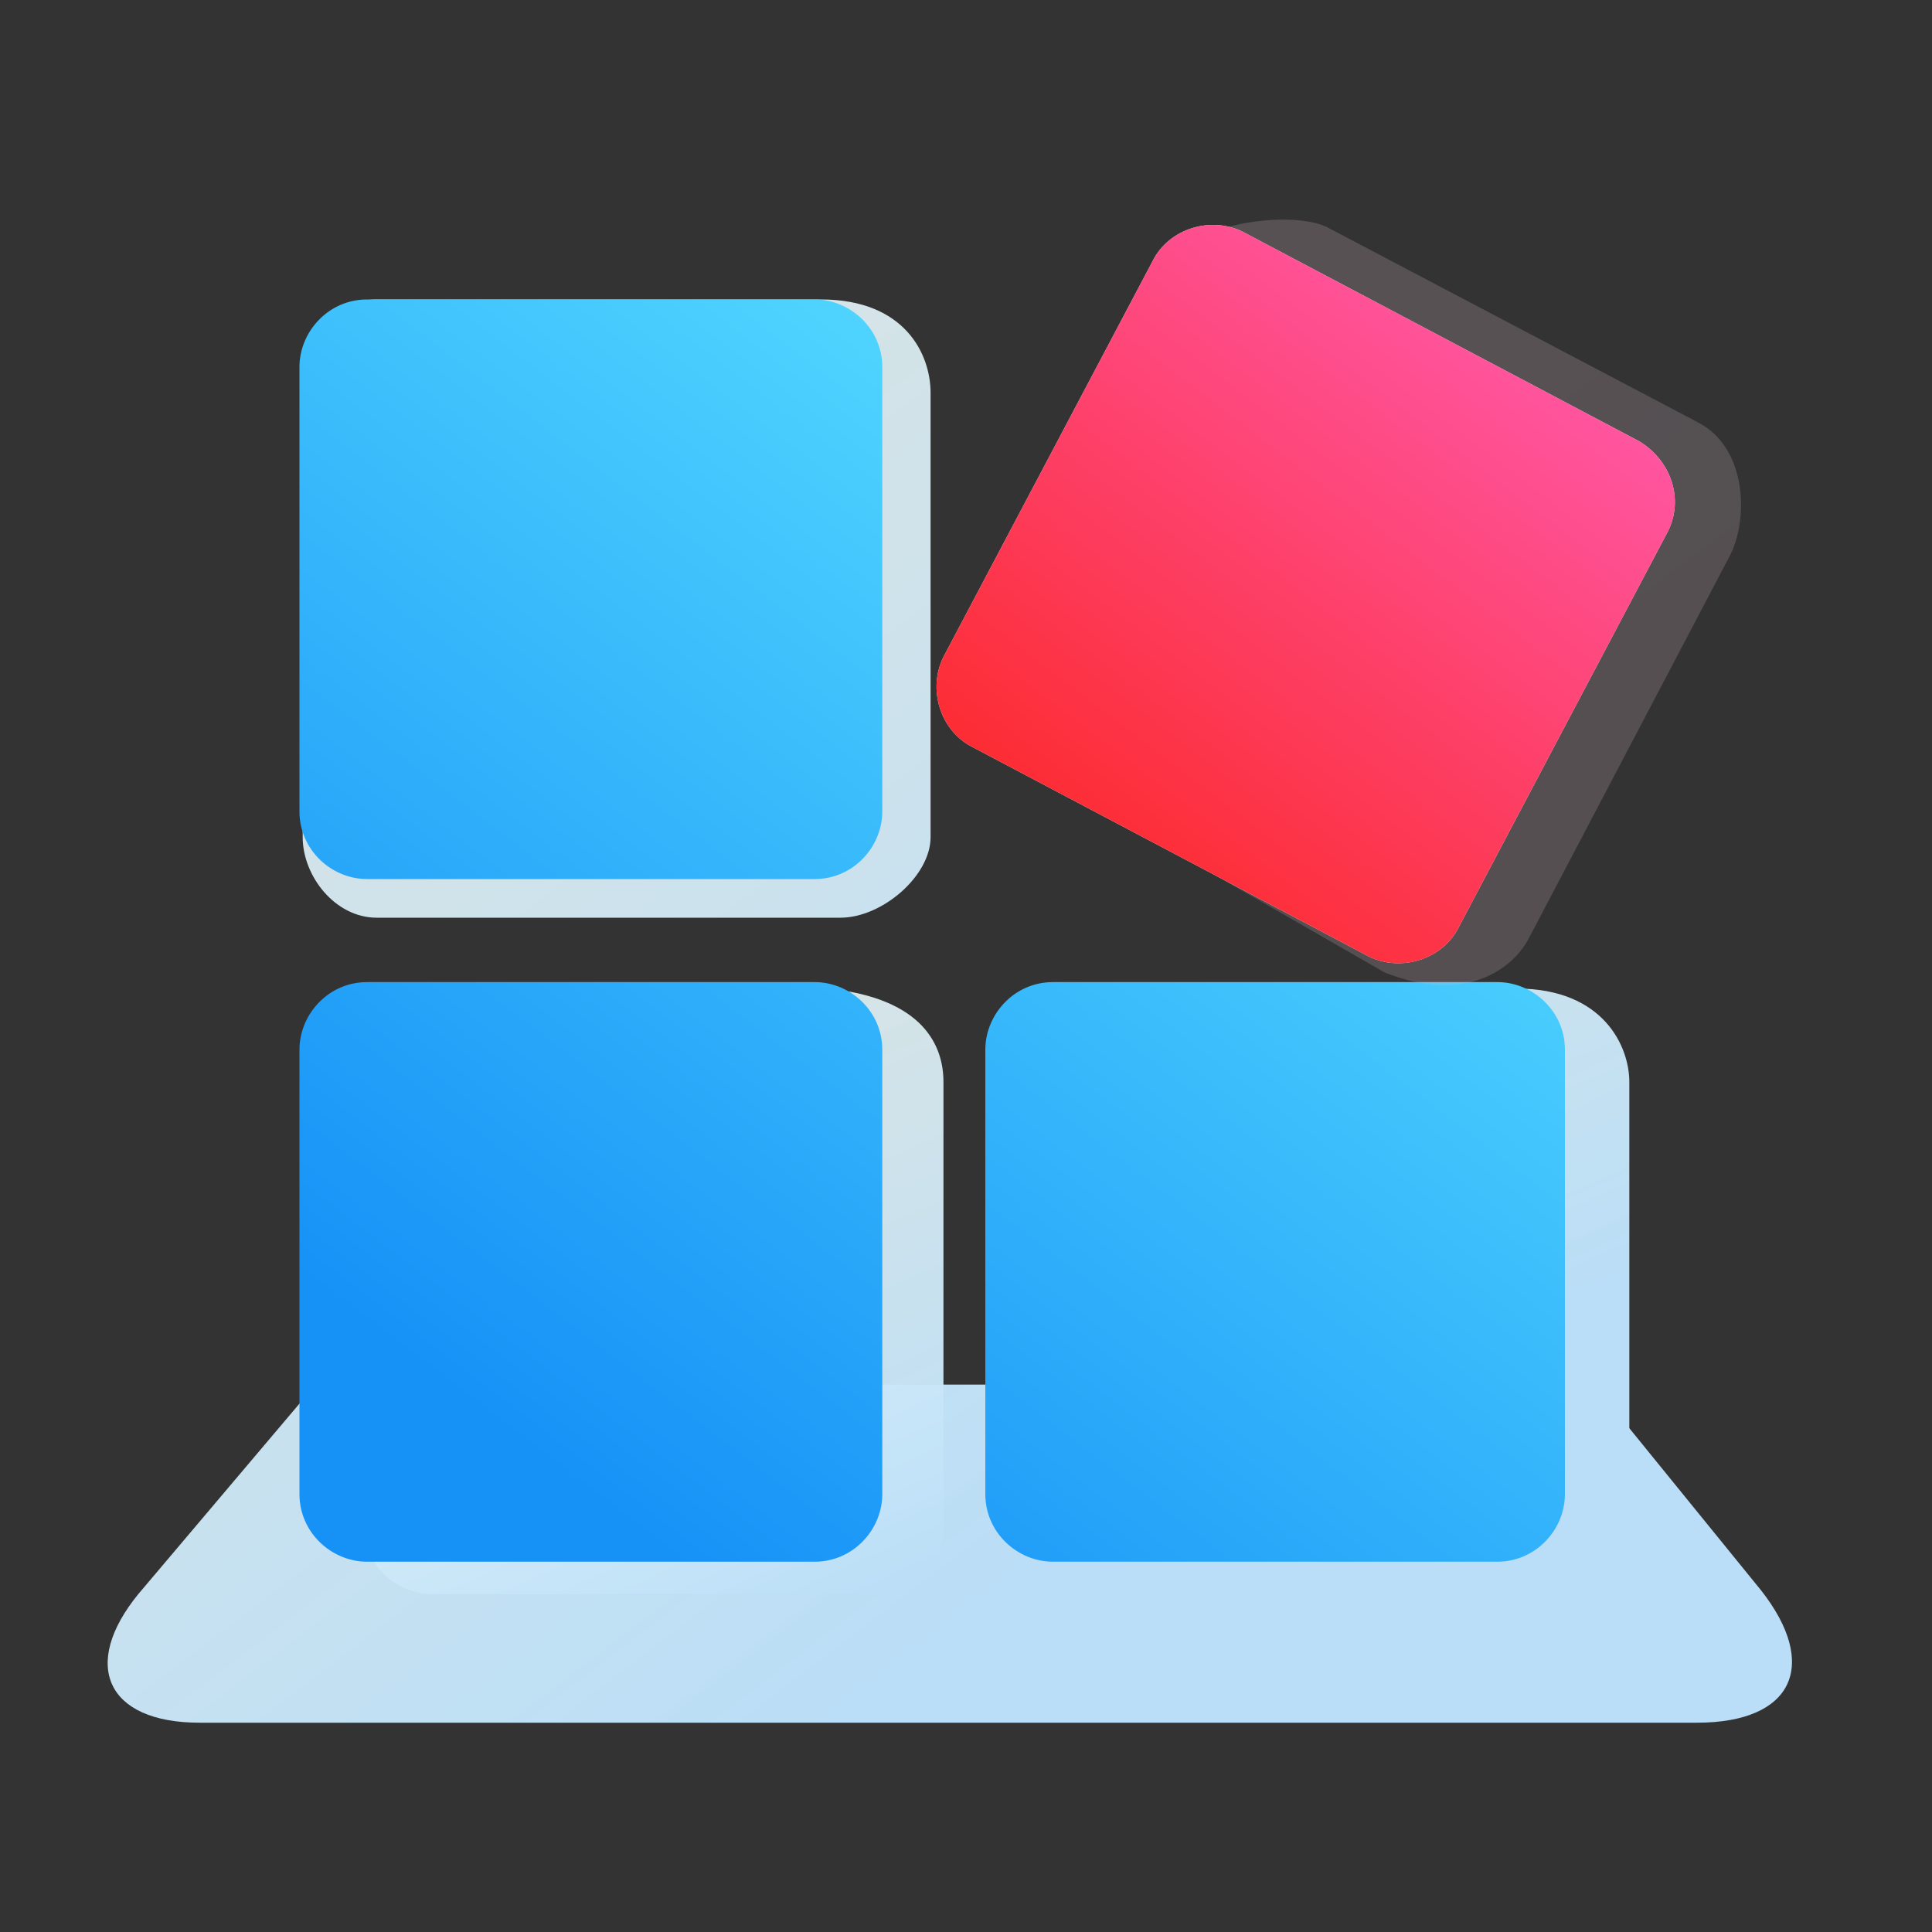 <svg xmlns="http://www.w3.org/2000/svg" xmlns:xlink="http://www.w3.org/1999/xlink" width="60" height="60" viewBox="0 0 60 60" fill="none"><rect x="0" y="0" width="60" height="60" fill="#333333" stroke="none"/><g opacity="1"  transform="translate(0 0)"><mask id="bg-mask-0" fill="white"><use transform="translate(0 0)" xlink:href="#path_0"></use></mask><g mask="url(#bg-mask-0)" ><path id="路径 1" fill-rule="evenodd" fill="url(#linear_0)" opacity="1" d="M9.8 43L49.5 43L54.7 49.4C56.5 51.7 55.7 53.5 52.7 53.5L6.2 53.5C3.3 53.5 2.5 51.7 4.3 49.5L9.8 43ZM25.5 9.3C28.1 9.3 28.9 11 28.9 12.2L28.9 26C28.9 27.2 27.4 28.5 26.1 28.5L11.7 28.5C10.4 28.5 9.4 27.2 9.4 26L9.4 11.5C9.4 10.3 10.4 9.3 11.7 9.3L25.5 9.3Z"></path><path id="路径 2" fill-rule="evenodd" fill="url(#linear_1)" opacity="1" d="M47.1 30.7C49.8 30.7 50.6 32.5 50.6 33.6L50.6 47.4C50.6 48.5 49.7 49.5 48.5 49.5L34.7 49.5C33.6 49.5 32.6 48.6 32.6 47.4L32.6 33.6C32.6 32.5 33.5 31.5 34.7 31.5L47.1 30.7ZM25.7 30.7C28.7 31 29.3 32.5 29.3 33.6L29.3 47.4C29.3 48.5 28.4 49.5 27.2 49.5L13.4 49.5C12.3 49.5 11.3 48.6 11.3 47.4L11.3 33.6C11.3 32.5 12.2 31.5 13.4 31.5L25.7 30.7Z"></path><path id="路径 3" fill-rule="evenodd" fill="url(#linear_2)" opacity="1" d="M25.3 9.3C26.4 9.3 27.4 10.2 27.4 11.4L27.4 25.2C27.4 26.3 26.5 27.3 25.3 27.3L11.4 27.3C10.3 27.3 9.3 26.4 9.3 25.2L9.3 11.4C9.3 10.3 10.2 9.3 11.4 9.3L25.3 9.3ZM46.5 30.5C47.6 30.5 48.6 31.4 48.6 32.6L48.6 46.4C48.6 47.5 47.7 48.5 46.5 48.5L32.7 48.5C31.6 48.5 30.6 47.6 30.6 46.4L30.6 32.6C30.6 31.5 31.5 30.5 32.7 30.5L46.5 30.5ZM25.3 30.5C26.4 30.5 27.4 31.4 27.4 32.6L27.4 46.4C27.4 47.5 26.5 48.5 25.3 48.5L11.4 48.5C10.3 48.5 9.3 47.6 9.3 46.4L9.3 32.6C9.3 31.5 10.2 30.5 11.4 30.5L25.3 30.5Z"></path><path id="路径 4" fill-rule="evenodd" fill="url(#linear_3)" opacity="1" d="M52.7 13.1L41.3 7.1C40.3 6.5 37.1 6.9 36.6 8L31.3 21.1C30.8 22.1 31.1 23.4 32.2 24L43 30.2C45.5 31.2 47 30.1 47.5 29.1L53.7 17.3C54.3 16.2 54.3 13.9 52.7 13.1Z"></path><path id="路径 5" fill-rule="evenodd" fill="url(#linear_4)" opacity="1" d="M50.9 13.7L38.6 7.2C37.6 6.7 36.3 7.1 35.8 8.1L29.3 20.4C28.8 21.4 29.2 22.7 30.2 23.2L42.5 29.7C43.5 30.2 44.8 29.8 45.3 28.8L51.8 16.5C52.3 15.5 51.9 14.3 50.9 13.7Z"></path><path id="路径 5" fill-rule="evenodd" fill="url(#linear_5)" opacity="1" d="M50.9 13.7L38.6 7.2C37.6 6.7 36.3 7.1 35.8 8.1L29.3 20.4C28.8 21.4 29.2 22.7 30.2 23.2L42.5 29.7C43.5 30.2 44.8 29.8 45.3 28.8L51.8 16.5C52.3 15.5 51.9 14.3 50.9 13.7Z"></path></g></g><defs><rect id="path_0" x="0" y="0" width="60" height="60" rx="0" ry="0"/><linearGradient id="linear_0" x1="29.119%" y1="5.169%" x2="83.923%" y2="62.989%" gradientUnits="objectBoundingBox"><stop offset="0" stop-color="#E8F8FA" stop-opacity="0.9" /><stop offset="1" stop-color="#BADEF7" stop-opacity="1" /></linearGradient><linearGradient id="linear_1" x1="29.119%" y1="5.169%" x2="83.923%" y2="62.989%" gradientUnits="objectBoundingBox"><stop offset="0" stop-color="#E8F8FA" stop-opacity="0.9" /><stop offset="1" stop-color="#BADEF7" stop-opacity="1" /></linearGradient><linearGradient id="linear_2" x1="80.919%" y1="13.935%" x2="20.633%" y2="92.946%" gradientUnits="objectBoundingBox"><stop offset="0" stop-color="#57DDFF" stop-opacity="1" /><stop offset="1" stop-color="#1692F7" stop-opacity="1" /></linearGradient><linearGradient id="linear_3" x1="39.928%" y1="17.244%" x2="88.179%" y2="85.071%" gradientUnits="objectBoundingBox"><stop offset="0" stop-color="#FAD7EA" stop-opacity="0.18" /><stop offset="1" stop-color="#D9BFCA" stop-opacity="0.2" /></linearGradient><linearGradient id="linear_4" x1="35.651%" y1="38.036%" x2="100%" y2="100%" gradientUnits="objectBoundingBox"><stop offset="0" stop-color="#FAEDF2" stop-opacity="0.96" /><stop offset="1" stop-color="#FCCFDD" stop-opacity="1" /></linearGradient><linearGradient id="linear_5" x1="80.921%" y1="13.935%" x2="20.633%" y2="92.946%" gradientUnits="objectBoundingBox"><stop offset="0" stop-color="#FF57A5" stop-opacity="1" /><stop offset="1" stop-color="#FC2828" stop-opacity="1" /></linearGradient></defs></svg>